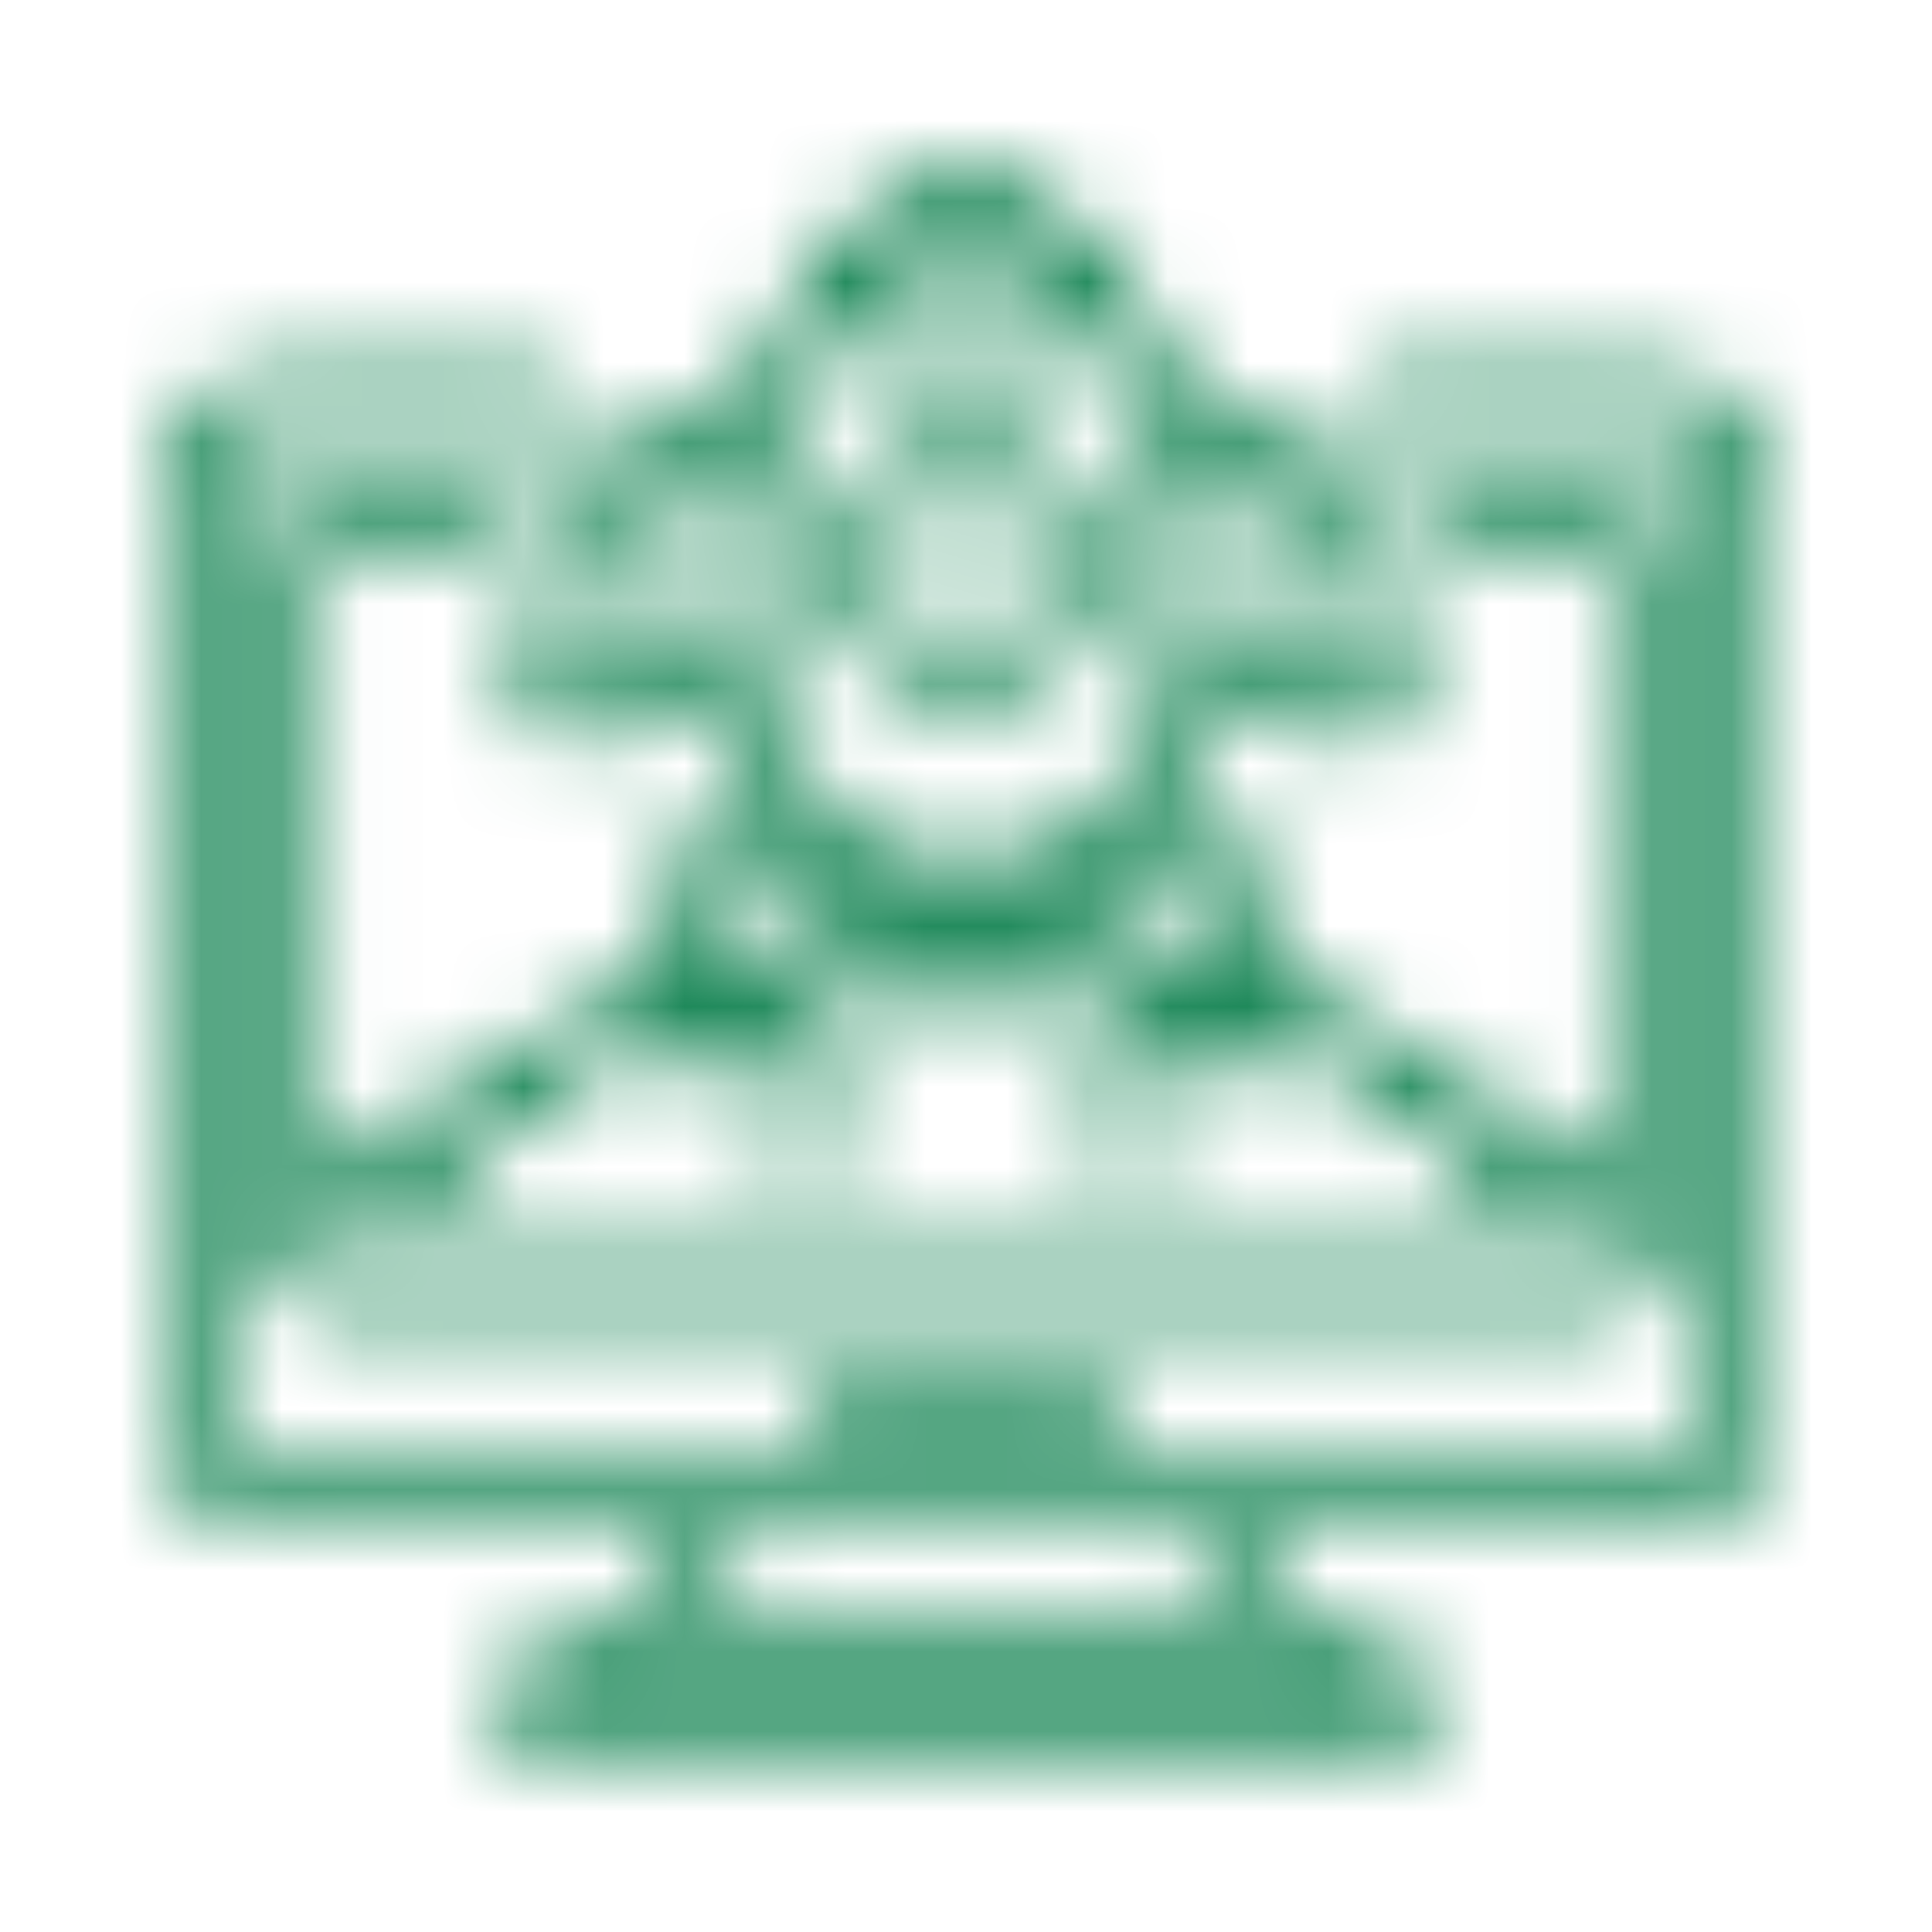 <svg width="24" height="24" xmlns="http://www.w3.org/2000/svg" xmlns:xlink="http://www.w3.org/1999/xlink"><defs><path d="M20.65 4.699c.735 0 1.33.596 1.33 1.33v11.645a1.33 1.33 0 0 1-1.33 1.33h-5.165l.4.998h.107c1.042 0 1.664.498 1.664 1.331a.665.665 0 0 1-.666.666H7.01a.665.665 0 0 1-.666-.666c0-.833.622-1.33 1.664-1.33h.107l.4-.999H3.35a1.33 1.33 0 0 1-1.33-1.33V6.03a1.33 1.33 0 0 1 1.33-1.331h3.327a.333.333 0 1 1 0 .665H3.35a.665.665 0 0 0-.665.666v11.644c0 .367.298.665.665.665h17.3a.665.665 0 0 0 .665-.665V6.03a.665.665 0 0 0-.665-.666h-3.327a.333.333 0 1 1 0-.665h3.327zm-3.66 16.634c0-.165 0-.665-.998-.665H8.008c-.998 0-.998.5-.998.665h9.98zm-1.822-1.33l-.4-.999H9.232l-.4.998h6.337zm-4.831-2.995h3.326a.333.333 0 0 1 0 .666h-3.326a.333.333 0 0 1 0-.666zM12 5.364a1.663 1.663 0 1 1 0 3.327 1.663 1.663 0 0 1 0-3.327zm0 2.662a.998.998 0 1 0 0-1.996.998.998 0 0 0 0 1.996zM16.703 9.2l-1.61-.44c-.121.43-.307.84-.55 1.214l.75.377a.662.662 0 0 1 .367.595v1.443a1.61 1.61 0 0 1 .332-.038 1.67 1.67 0 0 1 1.527 1.005 1.325 1.325 0 0 1 1.42.99h1.045V7.029a.333.333 0 0 0-.332-.333h-1.664a.333.333 0 1 1 0-.665h1.664c.551 0 .998.447.998.998v8.317a.998.998 0 0 1-.998.998H4.348a.998.998 0 0 1-.998-.998V7.028c0-.551.447-.998.998-.998h1.664a.333.333 0 1 1 0 .665H4.348a.333.333 0 0 0-.332.333v7.319H5.06a1.325 1.325 0 0 1 1.42-.991 1.67 1.67 0 0 1 1.527-1.005c.112 0 .223.014.332.038v-1.443a.662.662 0 0 1 .366-.595l.753-.377a4.465 4.465 0 0 1-.551-1.214l-1.611.44a.666.666 0 0 1-.825-.786l.507-2.28c.048-.22.205-.4.415-.48l1.783-.668a8.635 8.635 0 0 1 1.94-2.613 1.335 1.335 0 0 1 1.767 0 8.635 8.635 0 0 1 1.939 2.613l1.783.669c.21.079.367.26.415.479l.507 2.28a.665.665 0 0 1-.825.786zm-.332-2.922l-1.232-.463c.12.394.184.802.188 1.213 0 .362-.03.725-.09 1.082l1.642.448-.508-2.28zM12 10.741c1.592 0 2.661-1.493 2.661-3.713 0-1.02-.532-2.1-1.15-2.954A3.92 3.92 0 0 1 12 4.366a3.92 3.92 0 0 1-1.51-.292c-.62.854-1.151 1.933-1.151 2.954 0 1.82.718 3.148 1.854 3.57.258.095.532.143.807.143zm.302.648c-.1.01-.2.017-.302.017-.102 0-.202-.008-.302-.017l.302.602.302-.602zm-.745-8.517c-.227.204-.44.424-.638.657.348.116.714.174 1.081.172.367.002.733-.056 1.081-.172a6.899 6.899 0 0 0-.638-.657.669.669 0 0 0-.886 0zM7.121 8.558l1.642-.448c-.06-.357-.09-.72-.09-1.082.005-.411.068-.82.188-1.212l-1.233.462-.507 2.28zm1.885 2.388v1.29l.764-.733.005-.004c.006-.006.014-.007.02-.012a.322.322 0 0 1 .095-.058c.004-.001.006-.006.01-.006l.865-.29a3.003 3.003 0 0 1-.882-.627l-.877.44zm7.964 2.871a1.002 1.002 0 0 0-.978-.8.978.978 0 0 0-.343.069.33.33 0 0 1-.552.17l-.768-.737v1.828a.333.333 0 1 1-.666 0v-2.369l-.781-.261-.287.572a.665.665 0 0 1-1.19 0l-.287-.572-.781.261v2.369a.333.333 0 1 1-.666 0v-1.828l-.768.737a.33.33 0 0 1-.552-.17.978.978 0 0 0-.343-.07 1.002 1.002 0 0 0-.978.801.333.333 0 0 1-.456.24.665.665 0 0 0-.895.622.333.333 0 0 1-.333.333h-1.33v.333c0 .184.149.333.332.333h15.304a.333.333 0 0 0 .332-.333v-.333h-1.33a.333.333 0 0 1-.333-.332.665.665 0 0 0-.895-.623.333.333 0 0 1-.456-.24zm-1.976-1.581v-1.29l-.876-.44a3.01 3.01 0 0 1-.881.628l.865.29c.003.001.006.006.01.006a.325.325 0 0 1 .094.057c.006.005.015.007.02.012l.005.005.763.732z" id="a"/></defs><g fill="none" fill-rule="evenodd"><mask id="b" fill="#fff"><use xlink:href="#a"/></mask><g mask="url(#b)" fill="#007944"><path d="M0 0h24v24H0z"/></g></g></svg>